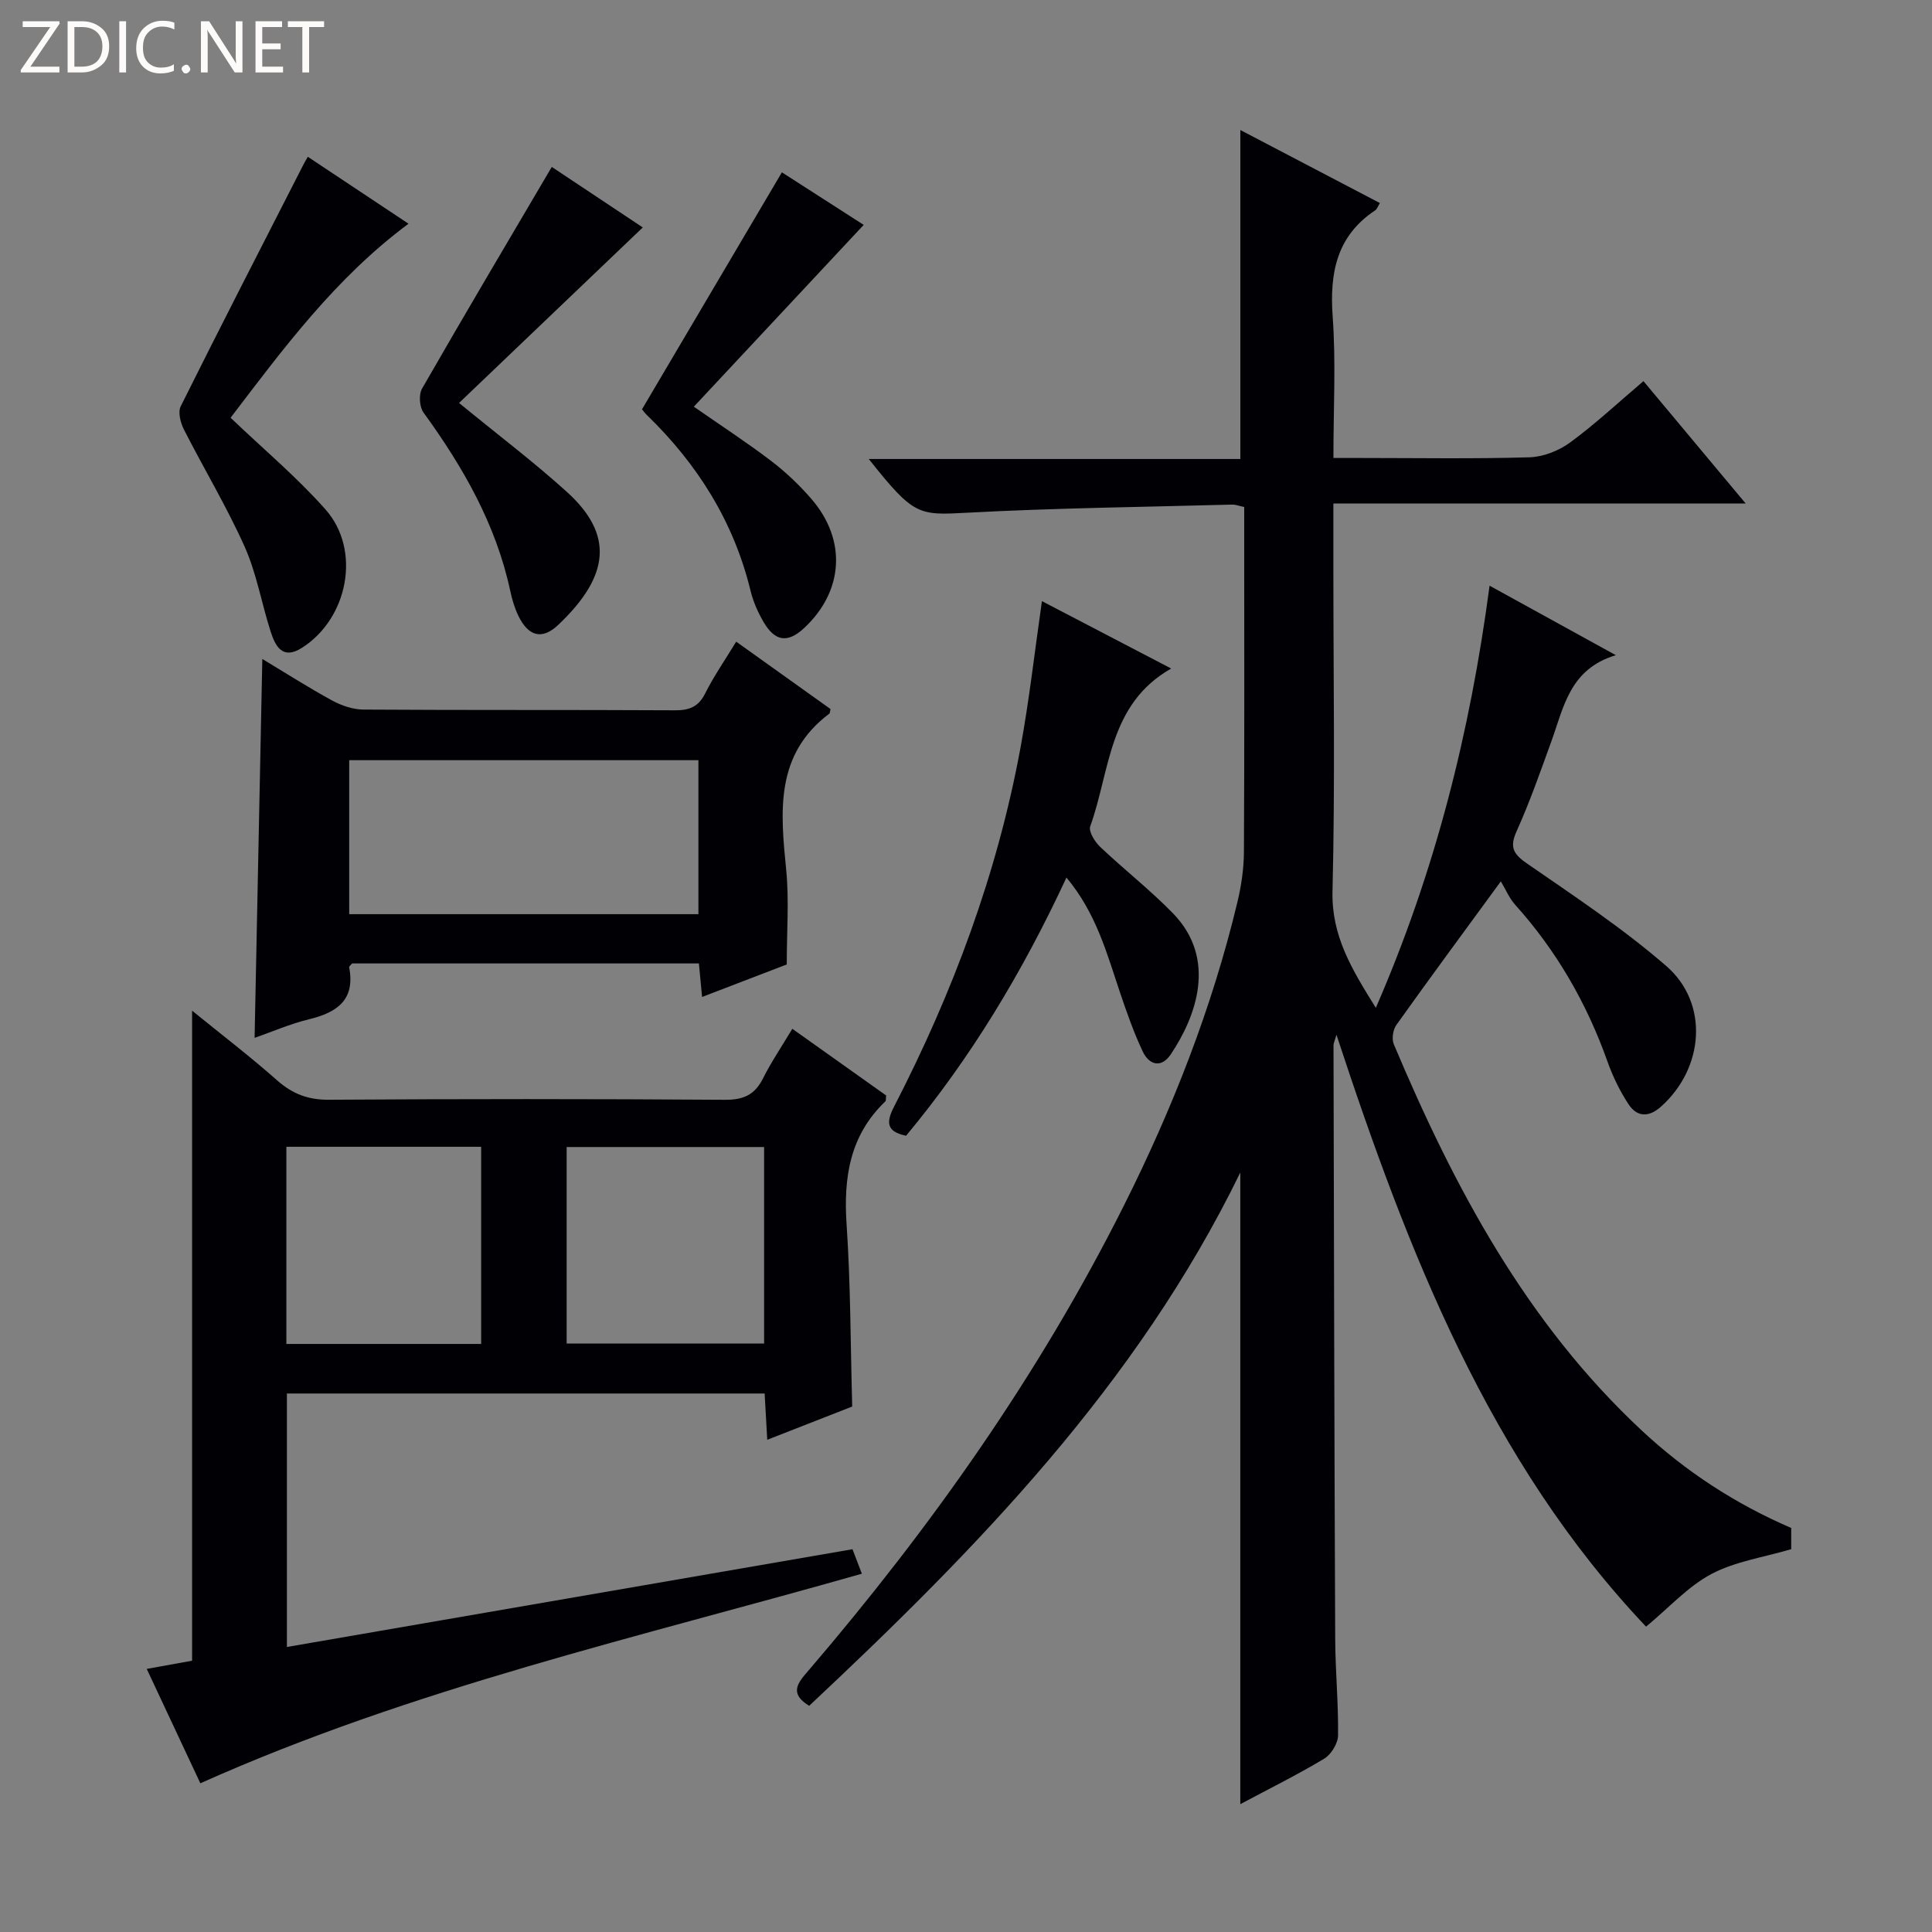 <svg enable-background="new 0 0 400 400" viewBox="0 0 400 400" xmlns="http://www.w3.org/2000/svg"><rect x="0" y="0" width="400" height="400" fill="#808080" stroke="none"/><g fill="#fcfbfa"><path d="m12.4 4.8-6.1 9h6v1.2h-8v-.5l6.1-8.9h-5.7v-1.2h7.6v.4z"/><path d="m14 15v-10.6h3c1.6 0 2.9.5 4 1.4s1.6 2.2 1.6 3.8-.5 3-1.6 3.9-2.4 1.5-4 1.5zm1.4-9.4v8.2h1.6c1.3 0 2.4-.4 3.1-1.1s1.1-1.8 1.1-3.1-.4-2.3-1.2-3-1.8-1-3.1-1z"/><path d="m26.1 4.4v10.6h-1.4v-10.6z"/><path d="m36.1 14.6c-.8.4-1.8.6-2.9.6-1.5 0-2.7-.5-3.6-1.4s-1.4-2.2-1.4-3.8c0-1.7.5-3.1 1.5-4.1s2.3-1.6 3.9-1.6c1 0 1.8.1 2.5.4v1.4c-.8-.4-1.6-.6-2.5-.6-1.2 0-2.1.4-2.9 1.2s-1.1 1.8-1.1 3.2c0 1.3.3 2.3 1 3s1.6 1.1 2.7 1.1c1 0 2-.2 2.7-.7v1.3z"/><path d="m37.6 14.3c0-.2.1-.5.3-.6s.4-.3.6-.3c.3 0 .5.1.6.3s.3.4.3.6-.1.4-.3.6-.4.3-.6.3c-.3 0-.5-.1-.6-.3s-.3-.4-.3-.6z"/><path d="m50.2 15h-1.6l-5.3-8.2c-.2-.2-.3-.5-.4-.7 0 .2.1.7.1 1.5v7.4h-1.4v-10.6h1.7l5.2 8.1c.2.4.4.6.4.7 0-.3-.1-.8-.1-1.5v-7.3h1.4z"/><path d="m58.6 15h-5.7v-10.6h5.5v1.2h-4.1v3.4h3.8v1.2h-3.8v3.6h4.3z"/><path d="m67.1 5.6h-3.1v9.4h-1.4v-9.4h-3v-1.2h7.5z"/></g><path d="m370.85 316.35v4.39c-5.66 1.68-11.55 2.52-16.5 5.13-4.85 2.56-8.74 6.93-13.55 10.91-32.42-34.22-49.23-77.35-64.1-122.54-.4 1.39-.61 1.78-.61 2.17.09 40.99.17 81.98.35 122.96.03 6.64.68 13.29.59 19.93-.02 1.66-1.43 3.96-2.89 4.83-5.66 3.39-11.6 6.33-17.35 9.4 0-43.67 0-86.97 0-130.77-21.37 43.87-54.47 77.8-89.26 110.41-4.28-2.61-2.28-4.82-.18-7.26 25.42-29.67 47.84-61.4 65.38-96.39 10.06-20.08 18.24-40.92 23.48-62.82.8-3.36 1.31-6.87 1.33-10.32.12-21.99.06-43.99.06-65.99 0-1.79 0-3.57 0-5.42-1.21-.26-1.83-.52-2.46-.5-18.28.5-36.58.7-54.83 1.68-10.2.55-11.1.65-20.44-11.12h76.93c0-22.97 0-45.32 0-68.11 9.49 4.97 19.14 10.02 28.89 15.12-.45.73-.6 1.27-.96 1.5-8.03 5.34-9.47 13-8.81 22.07.68 9.43.15 18.95.15 29.21h5.58c11.66 0 23.33.2 34.99-.14 2.86-.08 6.08-1.35 8.41-3.05 5.21-3.82 9.96-8.26 15.21-12.72 6.93 8.29 13.6 16.27 21.16 25.33-29.08 0-57.02 0-85.36 0v13.77c0 22.16.37 44.33-.18 66.48-.23 9.26 3.96 16.14 8.97 24.17 12.28-28.22 19.51-56.93 23.55-87.4 8.59 4.73 16.81 9.25 26.14 14.39-9.57 2.87-10.78 10.77-13.34 17.82-2.26 6.23-4.45 12.52-7.17 18.55-1.49 3.3-.83 4.71 2.08 6.73 9.83 6.8 19.87 13.44 28.87 21.25 8.91 7.73 7.83 21.15-1.08 29.11-2.54 2.27-4.97 2.19-6.73-.49-1.8-2.73-3.27-5.78-4.37-8.87-4.29-12.06-10.54-22.91-19.11-32.44-1.21-1.35-1.94-3.14-2.96-4.83-7.96 10.89-14.88 20.25-21.63 29.73-.71.99-.99 2.92-.52 4.01 12.49 29.63 27.44 57.7 51.37 79.99 9.11 8.49 19.37 15.17 30.9 20.14z" fill="#010105"/><path d="m41.48 369.21c-3.66-7.81-7.3-15.57-11.1-23.68 3.62-.66 6.66-1.21 9.39-1.7 0-44.82 0-89.35 0-134.58 5.93 4.82 11.94 9.42 17.6 14.42 3.19 2.82 6.42 4.05 10.73 4.02 27.32-.18 54.65-.18 81.98.01 3.85.03 6.19-1.03 7.89-4.43 1.7-3.38 3.84-6.54 6.07-10.27 6.71 4.77 13.13 9.33 19.43 13.81-.08.65-.01 1.07-.18 1.23-7.36 7.04-8.67 15.77-8.01 25.5.83 12.26.8 24.57 1.16 37.67-5.34 2.09-11.28 4.41-17.59 6.88-.19-3.4-.36-6.34-.54-9.58-33.03 0-65.77 0-98.91 0v52.48c39.01-6.74 77.88-13.46 117.1-20.24.61 1.58 1.17 3.05 1.94 5.07-46.22 13.17-92.91 23.67-136.96 43.39zm75.84-91.04h40.88c0-13.82 0-27.23 0-40.69-13.8 0-27.21 0-40.88 0zm-58.03-40.74v40.82h40.33c0-13.75 0-27.16 0-40.82-13.56 0-26.8 0-40.33 0z" fill="#010105"/><path d="m52.71 214.88c.53-26.16 1.06-52.01 1.6-78.45 4.9 2.95 9.6 5.96 14.49 8.62 1.93 1.05 4.29 1.85 6.46 1.86 21.47.14 42.95.03 64.42.15 3 .02 4.91-.68 6.32-3.5 1.78-3.55 4.07-6.85 6.42-10.71 6.64 4.74 13.17 9.4 19.53 13.95-.15.64-.13.86-.22.93-11.36 8.52-10.14 20.36-8.95 32.44.61 6.23.11 12.57.11 19.51-5.15 1.98-11.14 4.27-17.53 6.73-.24-2.54-.44-4.61-.66-6.94-24.02 0-47.92 0-71.8 0-.24.3-.64.59-.61.79 1.29 6.72-2.45 9.34-8.27 10.76-3.94.95-7.72 2.61-11.31 3.86zm91.89-25.61c0-10.88 0-21.43 0-31.88-24.3 0-48.2 0-72.3 0v31.88z" fill="#010105"/><path d="m220.8 181.69c-9.13 19.64-19.82 37.35-33.2 53.45-4.2-.84-4.11-2.9-2.48-6.05 12.16-23.58 21.37-48.23 26.18-74.38 1.79-9.77 2.9-19.67 4.42-30.25 8.56 4.46 17.25 9 26.76 13.95-13.04 7.41-12.61 21.18-16.76 32.67-.38 1.05.94 3.19 2.03 4.23 4.93 4.68 10.33 8.89 15.07 13.75 9.32 9.54 4.72 21.58-.43 29.24-1.95 2.9-4.46 2.23-5.81-.62-1.83-3.88-3.26-7.96-4.64-12.03-2.75-8.13-4.92-16.51-11.14-23.96z" fill="#010105"/><path d="m63.73 32.46c6.98 4.64 13.73 9.13 20.85 13.86-15.24 11.31-26.1 26.11-36.84 40.17 6.86 6.55 13.76 12.33 19.66 19 7.44 8.4 4.68 22.58-4.91 28.65-4 2.53-5.47-.34-6.45-3.36-1.88-5.83-2.9-12.01-5.37-17.55-3.72-8.32-8.46-16.18-12.6-24.32-.7-1.39-1.26-3.58-.66-4.78 8.28-16.62 16.77-33.14 25.22-49.68.28-.58.6-1.1 1.1-1.99z" fill="#010105"/><path d="m132.92 84.74c9.65-16.35 19.18-32.48 28.96-49.06 5.91 3.79 12.21 7.84 16.94 10.88-11.72 12.54-23.37 25.01-35.17 37.64 5.5 3.83 10.88 7.33 15.98 11.21 3.02 2.3 5.84 4.98 8.33 7.85 7.39 8.52 6.72 19.11-1.45 26.75-3.39 3.17-6.04 2.86-8.44-1.26-1.15-1.99-2.13-4.18-2.67-6.41-3.48-14.34-10.99-26.26-21.5-36.44-.46-.44-.83-.99-.98-1.16z" fill="#010105"/><path d="m95.04 83.43c8.24 6.75 15.54 12.27 22.3 18.39 9.68 8.75 9.06 17.3-1.76 27.55-3.35 3.18-6.19 2.39-8.25-1.86-.79-1.62-1.31-3.41-1.69-5.18-2.96-13.79-9.78-25.65-17.96-36.92-.84-1.16-1.01-3.72-.3-4.95 8.75-15.25 17.72-30.37 26.86-45.9 5.87 3.9 12.57 8.35 18.84 12.53-12.75 12.19-25.42 24.29-38.04 36.34z" fill="#010105"/></svg>